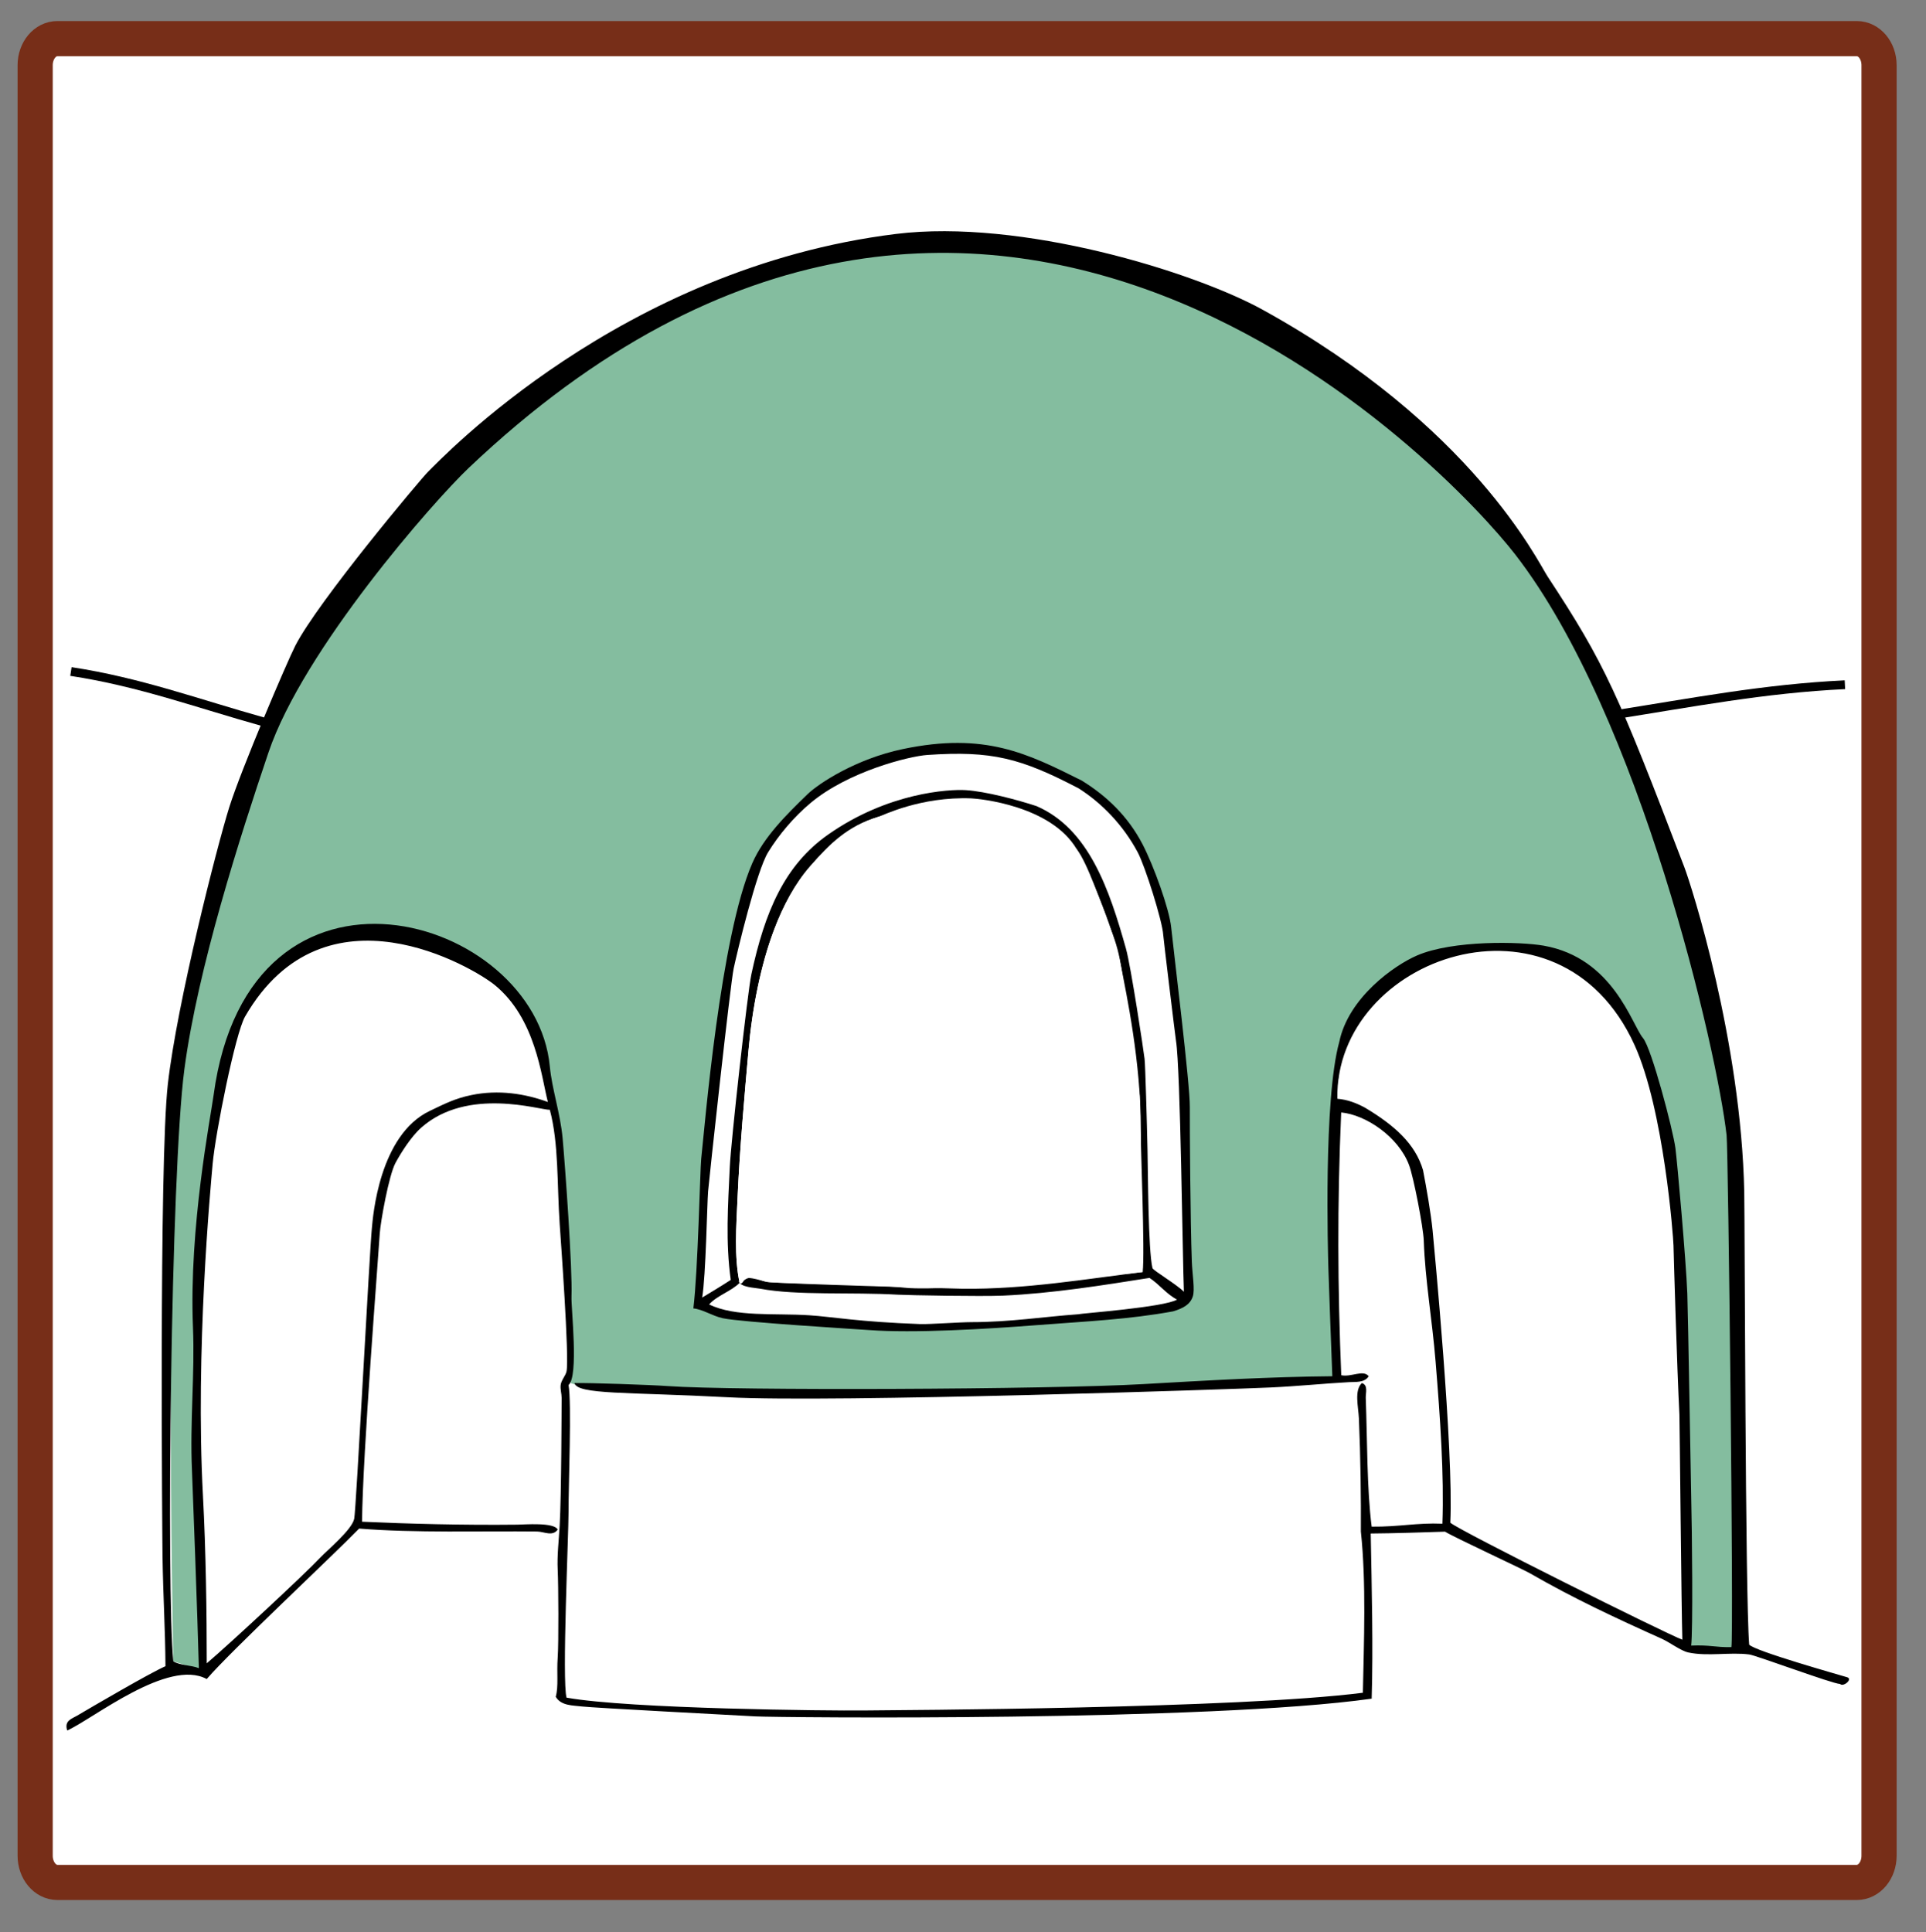 <?xml version="1.0" encoding="UTF-8" standalone="no"?>
<!-- Created with Inkscape (http://www.inkscape.org/) -->

<svg
   version="1.1"
   id="svg3321"
   xml:space="preserve"
   width="73.015"
   height="73.253"
   viewBox="0 0 73.015 73.253"
   sodipodi:docname="cave_mouse-over.ai.svg"
   inkscape:version="1.1 (ce6663b3b7, 2021-05-25)"
   xmlns:inkscape="http://www.inkscape.org/namespaces/inkscape"
   xmlns:sodipodi="http://sodipodi.sourceforge.net/DTD/sodipodi-0.dtd"
   xmlns="http://www.w3.org/2000/svg"
   xmlns:svg="http://www.w3.org/2000/svg"><rect x="0" y="0" width="73.015" height="73.253" fill="#808080" stroke="none"/><defs
     id="defs3325"><clipPath
       clipPathUnits="userSpaceOnUse"
       id="clipPath3335"><path
         d="M 0,54.94 H 54.761 V 0 H 0 Z"
         id="path3333" /></clipPath></defs><sodipodi:namedview
     id="namedview3323"
     pagecolor="#505050"
     bordercolor="#eeeeee"
     borderopacity="1"
     inkscape:pageshadow="0"
     inkscape:pageopacity="0"
     inkscape:pagecheckerboard="0"
     showgrid="false"
     inkscape:zoom="11.521681"
     inkscape:cx="36.496409"
     inkscape:cy="36.583202"
     inkscape:window-width="1848"
     inkscape:window-height="1016"
     inkscape:window-x="72"
     inkscape:window-y="294"
     inkscape:window-maximized="1"
     inkscape:current-layer="g3327" /><g
     id="g3327"
     inkscape:groupmode="layer"
     inkscape:label="cave_mouse-over"
     transform="matrix(1.333,0,0,-1.333,0,73.253)"><g
       id="g3329"><g
         id="g3331"
         clip-path="url(#clipPath3335)"><g
           id="g3337"
           transform="translate(53.44,2.173)"><path
             d="m 0,0 c 0,-0.42 -0.281,-0.76 -0.633,-0.76 h -51.174 c -0.351,0 -0.633,0.34 -0.633,0.76 v 50.925 c 0,0.42 0.282,0.757 0.633,0.757 H -0.633 C -0.281,51.682 0,51.345 0,50.925 Z"
             style="fill:#ffffff;fill-opacity:1;fill-rule:nonzero;stroke:none"
             id="path3339" /></g><g
           id="g3341"
           transform="translate(53.44,2.173)"><path
             d="m 0,0 c 0,-0.42 -0.281,-0.76 -0.633,-0.76 h -51.174 c -0.351,0 -0.633,0.34 -0.633,0.76 v 50.925 c 0,0.42 0.282,0.757 0.633,0.757 H -0.633 C -0.281,51.682 0,51.345 0,50.925 Z"
             style="fill:none;stroke:#772e18;stroke-width:1;stroke-linecap:butt;stroke-linejoin:miter;stroke-miterlimit:10;stroke-dasharray:none;stroke-opacity:1"
             id="path3343" /></g><g
           id="g3345"
           transform="translate(33.782,18.091)"><path
             d="m 0,0 c -0.035,-0.373 -3.947,-0.846 -7.351,-0.889 -1.004,-0.013 -5.752,0.162 -6.527,0.584 -0.239,0.131 0.499,10.822 1.8,12.881 1.324,2.095 3.739,2.962 5.442,2.971 1.74,0.009 4.749,-0.889 5.638,-3.556 C -0.254,9.76 -0.066,4.813 -0.066,3.23 -0.066,1.811 0.033,0.371 0,0 m 14.924,8.643 c -0.75,1.375 -2.957,11.423 -8.293,15.656 -1.379,1.095 -5.574,5.702 -14.004,5.662 -6.935,-0.032 -14.853,-6.841 -17.407,-11.296 -2.055,-3.585 -3.083,-8.344 -3.584,-10.398 -0.833,-3.415 -0.488,-18.656 -0.488,-18.656 l 0.864,-0.281 c 0,0 -0.576,13.65 0.501,17.233 0.646,2.145 1.801,3.414 3.381,3.757 1.729,0.376 3.858,-0.55 5.21,-2.004 0.521,-0.558 1.221,-4.482 1.228,-5.886 0.006,-1.405 0.006,-4.854 0.126,-4.909 0.98,-0.451 21.388,-0.203 21.743,0.151 0.125,0.125 -0.176,7.914 0.201,9.316 0.375,1.403 2.52,2.903 4.332,2.956 1.815,0.054 3.6,-1.338 4.334,-3.005 1.028,-2.33 1.203,-16.933 1.203,-16.933 0,0 1.303,-0.227 1.405,0.049 0.209,0.58 -0.002,17.213 -0.752,18.588"
             style="fill:#84bd9f;fill-opacity:1;fill-rule:nonzero;stroke:none"
             id="path3347" /></g><g
           id="g3349"
           transform="translate(32.469,20.564)"><path
             d="m 0,0 c 0.006,0.049 -0.006,0.592 -0.029,0.838 -0.041,0.447 0.023,0.896 0,1.342 -0.006,0.136 -0.018,0.937 -0.028,1.035 -0.041,0.4 -0.127,1.006 -0.175,1.439 -0.084,0.741 -0.219,1.375 -0.356,2.252 -0.078,0.495 -0.178,0.764 -0.336,1.174 -0.228,0.596 -0.617,1.769 -0.922,2.153 -0.152,0.19 -0.888,0.871 -1.203,0.978 -0.318,0.109 -1.374,0.263 -1.593,0.279 -0.762,0.058 -2.723,-0.295 -2.852,-0.334 -0.881,-0.269 -1.384,-0.78 -1.929,-1.399 -0.43,-0.489 -0.772,-1.121 -1.034,-1.817 -0.376,-0.996 -0.621,-2.223 -0.727,-3.438 -0.117,-1.33 -0.245,-2.758 -0.308,-4.139 -0.039,-0.849 -0.102,-1.732 0.057,-2.461 -0.248,-0.246 -0.634,-0.355 -0.867,-0.613 0.748,-0.365 1.859,-0.244 2.851,-0.309 0.66,-0.043 1.398,-0.187 3.151,-0.25 0.269,-0.009 1.146,0.055 1.463,0.055 1.076,0 2.062,0.154 3.019,0.223 0.119,0.029 2.457,0.199 2.824,0.418 -0.307,0.16 -0.5,0.433 -0.783,0.617 -1.325,-0.209 -2.76,-0.441 -4.166,-0.504 -0.637,-0.027 -2.672,0.01 -2.991,0.027 -1.317,0.077 -2.865,-0.029 -3.915,0.17 -0.159,0.03 -0.553,0.035 -0.615,0.215 0.197,0.197 0.593,0.018 0.811,-0.021 0.306,-0.051 3.013,-0.063 3.914,-0.166 0.32,-0.037 1.097,-0.01 1.202,0 0.151,0.013 3.984,0.254 5.564,0.447 C -0.018,-1.26 -0.008,-0.047 0,0 M 0.977,4.781 C 0.955,4.924 0.621,7.679 0.613,7.8 0.592,8.185 0.098,9.756 -0.113,10.149 c -0.412,0.773 -1.02,1.399 -1.678,1.817 -1.647,0.86 -2.467,1.077 -4.304,0.951 -0.513,-0.035 -2.251,-0.466 -3.328,-1.371 -0.469,-0.394 -0.897,-0.9 -1.202,-1.397 -0.328,-0.534 -0.875,-2.82 -0.978,-3.3 -0.094,-0.432 -0.703,-6.042 -0.728,-6.347 -0.029,-0.359 -0.062,-2.385 -0.168,-3.018 0.205,0.123 0.558,0.336 0.812,0.502 -0.15,1.09 -0.078,2.11 -0.027,3.215 0.03,0.695 0.506,4.981 0.614,5.481 0.382,1.772 0.94,3.098 2.181,3.969 1.707,1.199 3.439,1.293 3.908,1.266 0.568,-0.034 1.482,-0.278 2.019,-0.454 1.49,-0.645 2.07,-2.364 2.545,-4.054 C -0.303,6.892 0.059,4.482 0.082,4.277 0.104,4.105 0.15,2.428 0.166,1.678 0.18,1.07 0.184,-1.158 0.307,-1.678 0.33,-1.748 0.988,-2.137 1.201,-2.35 1.164,-1.457 1.104,3.988 0.977,4.781 M -12.75,-2.824 c 0.131,1.049 0.192,3.955 0.223,4.25 0.1,0.914 0.543,6.336 1.454,8.415 0.324,0.741 0.964,1.373 1.567,1.957 0.311,0.302 1.373,1.006 2.712,1.286 2.339,0.491 3.55,-0.128 5.087,-0.894 0.715,-0.441 1.318,-1.017 1.734,-1.817 C 0.348,9.753 0.783,8.54 0.838,8.024 0.928,7.17 1.375,3.564 1.369,2.908 1.365,2.391 1.385,-0.391 1.426,-1.482 1.439,-1.861 1.52,-2.297 1.453,-2.488 1.375,-2.717 1.182,-2.82 0.895,-2.908 c -1.249,-0.229 -2.424,-0.281 -3.86,-0.391 -1.453,-0.113 -3.507,-0.236 -4.808,-0.14 -0.373,0.027 -3.609,0.222 -4.139,0.335 -0.3,0.065 -0.57,0.254 -0.838,0.28"
             style="fill:#000000;fill-opacity:1;fill-rule:evenodd;stroke:none"
             id="path3351" /></g><g
           id="g3353"
           transform="translate(40.549,21.542)"><path
             d="m 0,0 c -0.012,0.07 -0.109,0.002 -0.086,-0.057 -0.404,0.938 -1.059,1.625 -1.9,2.125 -0.27,-0.011 -0.403,0.118 -0.7,0.141 0.329,1.004 1.733,3.478 2.293,3.691 C 0.092,6.082 0.408,6.195 0.951,6.291 1.555,6.397 1.98,6.608 2.627,6.514 3.102,6.236 3.709,6.292 4.137,6.067 4.229,6.019 4.311,5.892 4.416,5.815 5.154,5.277 5.541,4.443 6.066,3.635 6.17,3.475 6.252,3.309 6.373,3.133 6.561,2.008 6.9,1.014 6.934,-0.141 6.938,-0.264 6.902,-0.402 6.904,-0.531 6.91,-0.73 6.98,-0.936 6.99,-1.146 6.992,-1.246 6.953,-1.354 6.961,-1.455 6.975,-1.645 7.041,-1.785 7.045,-2.014 7.051,-2.305 7.168,-2.59 7.184,-2.852 7.262,-4.07 7.145,-5.502 7.213,-6.822 7.221,-6.98 7.318,-7.148 7.324,-7.297 7.346,-7.766 7.256,-8.324 7.268,-8.891 7.27,-8.969 7.316,-9.037 7.324,-9.115 c 0.055,-0.586 -0.117,-1.174 -0.168,-1.762 -0.068,-0.797 0.114,-1.564 0.141,-2.348 -0.401,0.139 -0.727,0.338 -1.119,0.504 -0.246,0.102 -0.514,0.176 -0.699,0.364 -0.124,-0.022 -0.168,0.037 -0.28,0.027 -1.191,0.56 -2.187,1.316 -3.467,1.789 -0.05,0.043 -0.115,0.07 -0.14,0.141 -0.574,-0.112 -0.649,0.281 -0.895,0.504 0.1,2.029 -0.195,3.998 -0.252,5.925 C 0.436,-3.59 0.33,-3.238 0.279,-2.852 0.223,-2.436 0.232,-2 0.195,-1.594 0.146,-1.102 -0.049,-0.623 -0.086,-0.141 -0.088,-0.1 -0.09,-0.061 -0.057,-0.057 -0.045,-0.031 -0.033,-0.006 0,0"
             style="fill:#ffffff;fill-opacity:1;fill-rule:evenodd;stroke:none"
             id="path3355" /></g><g
           id="g3357"
           transform="translate(14.071,26.937)"><path
             d="m 0,0 c -0.582,0.477 -4.826,3.042 -7.101,-0.895 -0.278,-0.48 -0.845,-3.328 -0.922,-4.193 -0.061,-0.678 -0.496,-5.332 -0.276,-9.432 0.084,-1.572 0.108,-3.33 0.108,-4.772 0.666,0.565 2.829,2.579 3.214,2.993 0.214,0.228 0.913,0.802 0.98,1.119 0.055,0.262 0.433,7.576 0.503,8.275 0.029,0.293 0.197,2.635 1.649,3.326 0.411,0.196 0.714,0.354 1.175,0.448 0.775,0.162 1.533,0.041 2.18,-0.196 C 1.318,-2.571 1.16,-0.95 0,0 M 35.033,-4.276 C 34.769,-1.907 32.589,7.639 29.021,12.247 27.185,14.619 14.01,28.709 -0.74,14.708 -1.738,13.762 -5.446,9.541 -6.436,6.614 -7.242,4.23 -8.447,0.479 -8.827,-2.395 c -0.39,-2.947 -0.511,-14.879 -0.315,-16.84 0.189,-0.119 0.507,-0.107 0.727,-0.195 -0.036,1.379 -0.175,5.152 -0.196,5.619 -0.063,1.383 0.084,2.73 0.028,4.082 -0.116,2.832 0.503,5.975 0.587,6.598 1.014,7.53 9.156,5.136 9.562,0.812 0.059,-0.631 0.297,-1.324 0.364,-2.041 0.066,-0.726 0.283,-3.703 0.252,-4.502 -0.014,-0.33 0.211,-2.265 -0.084,-2.515 0.093,-0.485 -0.003,-2.877 0,-3.637 0.002,-0.57 -0.188,-4.781 -0.057,-5.254 1.793,-0.322 7.501,-0.375 8.443,-0.365 0.988,0.011 10.658,0.05 14.205,0.504 0.029,1.449 0.098,3.123 -0.057,4.586 0.006,0.916 -0.009,2.132 -0.056,3.214 -0.016,0.346 -0.137,0.797 0.084,1.008 0.187,-0.058 0.105,-0.281 0.111,-0.422 0.045,-1.22 0.031,-2.593 0.168,-3.662 0.785,-0.008 1.289,0.115 2.012,0.084 0.05,1.387 -0.063,3.016 -0.194,4.613 -0.095,1.174 -0.299,2.327 -0.336,3.44 -0.013,0.373 -0.289,1.809 -0.42,2.152 -0.304,0.803 -1.224,1.424 -1.929,1.492 -0.115,-2.628 -0.1,-5.001 0.002,-7.474 0.285,-0.061 0.625,0.168 0.781,-0.029 -0.119,-0.192 -0.383,-0.157 -0.559,-0.168 -0.746,-0.041 -1.482,-0.118 -2.22,-0.151 -0.938,-0.045 -12.454,-0.439 -15.447,-0.279 -2.856,0.152 -4.278,0.07 -4.363,0.404 0.41,0.01 2.187,-0.051 2.656,-0.086 1.817,-0.133 10.847,-0.099 13.531,0.057 1.797,0.103 3.586,0.207 5.367,0.223 -0.043,1.13 -0.08,2.08 -0.112,3.076 -0.011,0.4 -0.142,4.812 0.309,6.429 0.258,1.262 1.559,2.179 2.209,2.461 1.018,0.442 2.945,0.397 3.607,0.28 1.983,-0.351 2.506,-2.254 2.823,-2.627 0.244,-0.289 0.857,-2.627 0.922,-3.133 0.052,-0.406 0.3,-3.166 0.338,-4.137 0.025,-0.767 0.095,-5.113 0.109,-5.732 0.027,-1.051 0.053,-3.887 0,-4.278 0.543,0.024 0.676,-0.054 1.144,-0.043 0.069,0.362 -0.089,14.141 -0.136,14.555 M 26.4,-5.266 c 0.094,-0.484 0.225,-1.231 0.273,-1.723 0.037,-0.406 0.602,-6.273 0.502,-8.303 0.246,-0.222 6.2,-3.189 6.6,-3.328 -0.027,0.784 -0.076,6.245 -0.084,6.403 -0.068,1.32 -0.162,4.517 -0.168,4.808 -0.004,0.229 -0.273,3.864 -1.107,5.701 -2.157,4.751 -8.522,2.515 -8.454,-1.527 0.295,-0.023 0.547,-0.125 0.782,-0.25 0.839,-0.5 1.437,-1.031 1.656,-1.781 m 9.275,-13.494 c 0.143,-0.178 2.541,-0.854 2.787,-0.928 0.17,-0.051 -0.107,-0.289 -0.203,-0.191 -0.197,-0.002 -2.392,0.816 -2.584,0.839 -0.55,0.071 -1.179,-0.062 -1.732,0.057 -0.209,0.045 -0.533,0.291 -0.756,0.391 -1.314,0.59 -2.525,1.156 -3.74,1.857 -0.231,0.133 -2.164,1.026 -2.422,1.188 -0.537,-0.018 -1.49,-0.049 -2.113,-0.053 0.029,-1.539 0.072,-3.258 0.027,-4.697 -4.623,-0.655 -16.851,-0.539 -17.529,-0.504 -0.681,0.037 -4.637,0.246 -4.922,0.281 -0.266,0.033 -0.603,0.016 -0.754,0.277 0.084,0.305 0.023,0.664 0.056,1.119 0.029,0.401 0.021,2.067 0,2.491 -0.02,0.414 0.031,0.818 0.056,1.256 0.05,0.892 0.053,3.304 0.056,3.634 0,0.123 -0.043,0.248 -0.028,0.366 0.019,0.146 0.142,0.263 0.167,0.39 0.082,0.401 -0.167,3.776 -0.195,4.194 -0.078,1.138 -0.024,2.283 -0.28,3.244 -0.279,-0.008 -2.338,0.66 -3.655,-0.506 -0.297,-0.262 -0.587,-0.733 -0.734,-1.004 -0.189,-0.348 -0.429,-1.693 -0.448,-2.014 -0.036,-0.615 -0.489,-6.31 -0.503,-8.191 1.3,-0.059 2.875,-0.102 4.418,-0.084 0.188,0.002 1.05,0.074 1.146,-0.141 -0.149,-0.203 -0.381,-0.058 -0.587,-0.054 -1.555,0.017 -3.491,-0.045 -5.06,0.084 -0.706,-0.731 -3.673,-3.504 -4.334,-4.28 -1.1,0.596 -3.239,-1.138 -3.969,-1.463 -0.088,0.28 0.123,0.328 0.279,0.42 0.398,0.235 2.072,1.215 2.516,1.408 -0.006,1.053 -0.065,1.93 -0.084,3.131 -0.004,0.233 -0.102,11.18 0.151,13.418 0.262,2.319 1.402,6.784 1.749,7.887 0.342,1.084 1.633,4.112 1.874,4.585 0.645,1.264 3.589,4.768 3.775,4.948 0.392,0.384 5.486,5.801 13.307,6.767 3.564,0.441 8.473,-1.075 10.428,-2.153 5.971,-3.294 7.832,-7.17 8.104,-7.584 1.644,-2.5 1.996,-3.312 3.891,-8.269 0.203,-0.53 1.619,-4.944 1.705,-9.255 0.017,-0.867 0.027,-11.443 0.14,-12.861"
             style="fill:#000000;fill-opacity:1;fill-rule:evenodd;stroke:none"
             id="path3359" /></g><g
           id="g3361"
           transform="translate(32.497,18.774)"><path
             d="m 0,0 c -1.58,-0.193 -3.351,-0.496 -5.117,-0.475 -0.15,0 -5.258,0.143 -5.563,0.194 -0.218,0.039 -0.474,0.226 -0.671,0.029 -0.008,-0.031 -0.08,-0.117 -0.111,-0.057 -0.16,0.729 -0.096,1.612 -0.057,2.461 0.062,1.381 0.19,2.809 0.308,4.139 0.106,1.215 0.35,2.442 0.727,3.438 0.262,0.696 0.604,1.328 1.033,1.817 0.545,0.62 1.049,1.13 1.93,1.399 0.129,0.039 1.2,0.583 2.649,0.527 0.219,-0.009 2.268,-0.2 2.999,-1.45 0.248,-0.424 1.019,-2.109 1.258,-3.327 C -0.467,7.932 -0.041,5.928 -0.057,4.084 -0.061,3.639 0.068,0.537 0,0"
             style="fill:#ffffff;fill-opacity:1;fill-rule:evenodd;stroke:none"
             id="path3363" /></g><g
           id="g3365"
           transform="translate(7.503,34.419)"><path
             d="M 0,0 C -1.895,0.53 -3.533,1.138 -5.486,1.435"
             style="fill:none;stroke:#000000;stroke-width:0.25;stroke-linecap:butt;stroke-linejoin:miter;stroke-miterlimit:10;stroke-dasharray:none;stroke-opacity:1"
             id="path3367" /></g><g
           id="g3369"
           transform="translate(52.469,35.478)"><path
             d="M 0,0 C -2.297,-0.109 -4.326,-0.504 -6.65,-0.87"
             style="fill:none;stroke:#000000;stroke-width:0.25;stroke-linecap:butt;stroke-linejoin:miter;stroke-miterlimit:10;stroke-dasharray:none;stroke-opacity:1"
             id="path3371" /></g></g></g></g></svg>
